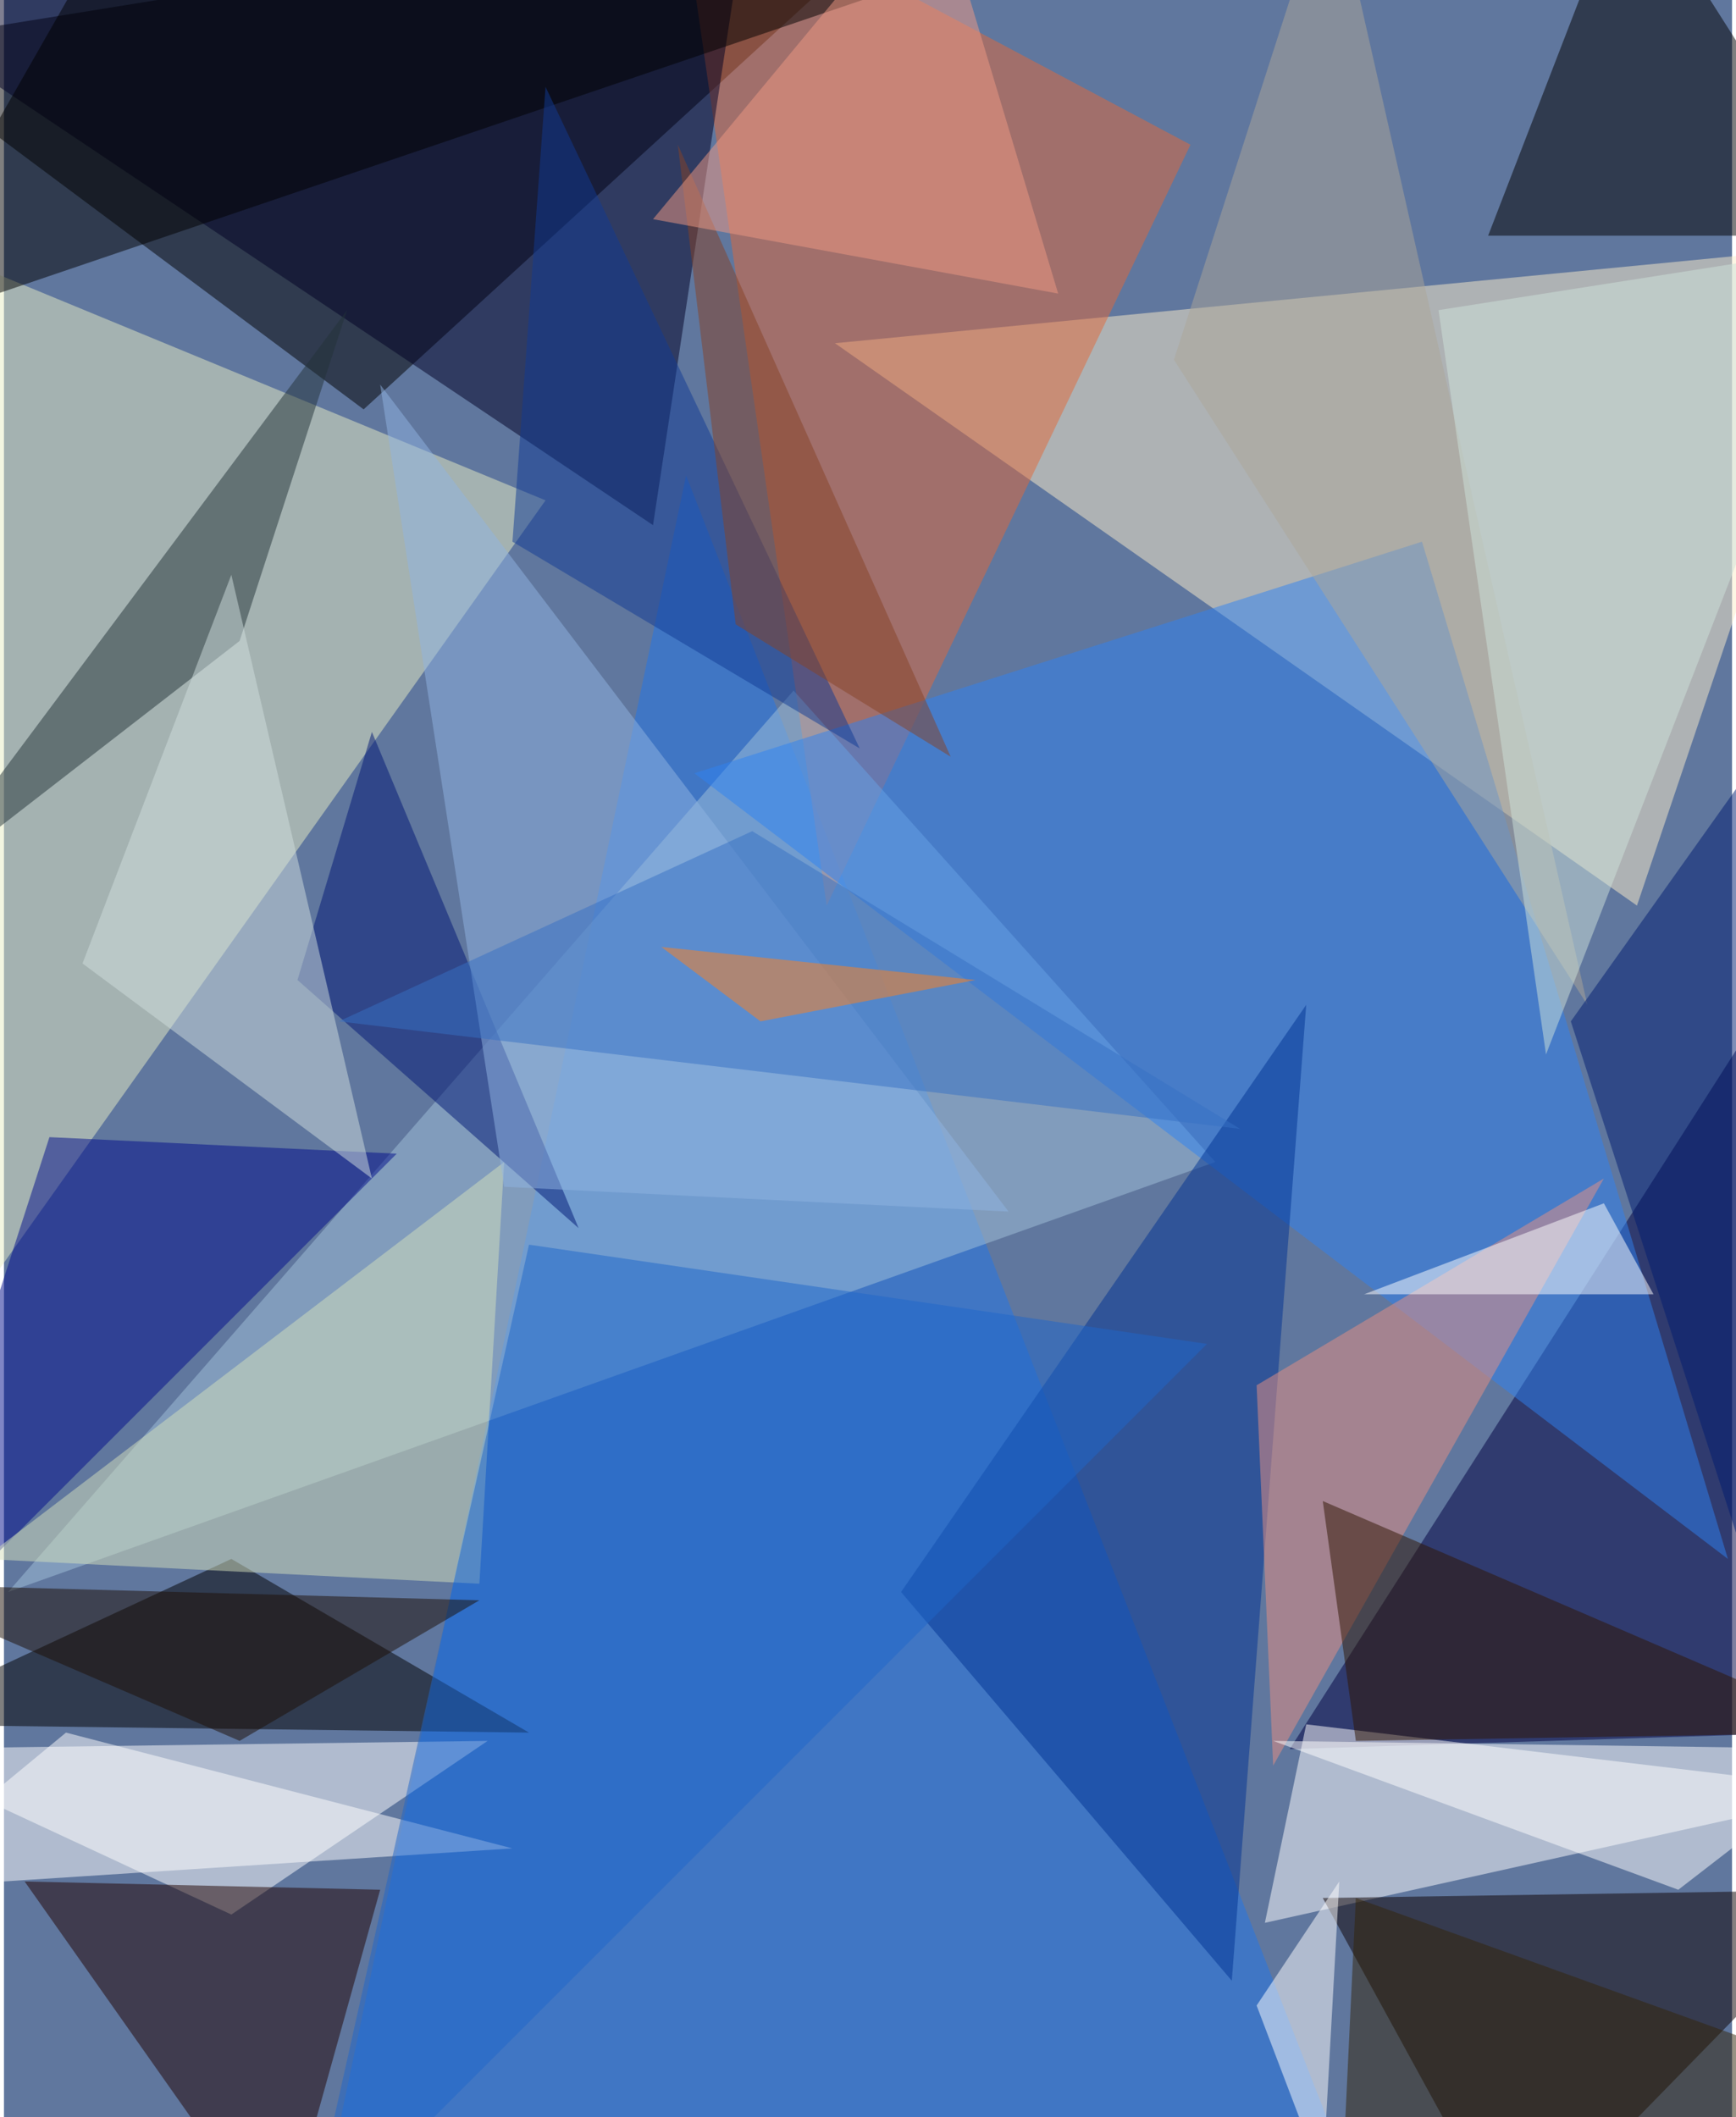 <svg xmlns="http://www.w3.org/2000/svg" width="228" height="278" viewBox="0 0 836 1024"><path fill="#60779e" d="M0 0h836v1024H0z"/><g fill-opacity=".502"><path d="M458-62L-62 22l236 176z"/><path fill="#fbeec9" d="M790 438L402 166l496-48z"/><path fill="#e7edc4" d="M-62 698l324-456-320-132z"/><path fill="#2076e9" d="M330 230l-180 856 500-36z"/><path fill="#e16838" d="M326-62l72 500L574 70z"/><path fill="#a2c2da" d="M382 334L2 770l584-208z"/><path fill="#000041" d="M874 838l-252 8 276-432z"/><path fill="#fff" d="M630 834l-20 96 288-64z"/><path fill="#0c0000" d="M898 914l-168 172-92-168z"/><path fill="#fff" d="M234 842l-296 4 172 80z"/><path fill="#2e81f1" d="M834 754L334 374l352-112z"/><path d="M254 838l-144-84-172 80z"/><path fill="#000024" d="M362-62l-48 316L-62 2z"/><path fill="#000001" d="M898 114H718l68-176z"/><path fill="#210200" d="M10 910l124 176 48-172z"/><path fill="#003291" d="M630 486L434 770l160 188z"/><path fill="#000d89" d="M-62 810l84-260 168 8z"/><path fill="#d4e0bb" d="M-10 754l252-192-12 204z"/><path fill="#e88f82" d="M606 670l168-100-160 284z"/><path fill="#233239" d="M114 310L-46 434l212-284z"/><path fill="#fff" d="M898 846l-284-4 196 72zm-960 68l308-20-216-56z"/><path fill="#1e66c9" d="M254 602l-108 484 436-436z"/><path fill="#000100" d="M-62 162L66-62h532z"/><path fill="#fff" d="M606 970l40-60-8 144z"/><path fill="#001774" d="M142 474l36-120 100 240z"/><path fill="#cfdddd" d="M178 570l-68-292-72 188z"/><path fill="#aba698" d="M566 174l200 312L642-62z"/><path fill="#001d70" d="M842 754l-84-260 128-180z"/><path fill="#90b4e1" d="M182 186l60 388 244 12z"/><path fill="#103b94" d="M262 42l152 320-168-100z"/><path fill="#2e1400" d="M898 838l-244 4-16-116z"/><path fill="#fff" d="M658 626l116-44 24 44z"/><path fill="#cee1da" d="M898 118L746 510l-52-360z"/><path fill="#1d0f05" d="M-62 766l176 76 116-68z"/><path fill="#854326" d="M354 302l104 64L326 70z"/><path fill="#f09984" d="M450-58L314 106l196 36z"/><path fill="#3670c3" d="M598 546l-436-52 200-92z"/><path fill="#ff7f1d" d="M366 494l104-20-152-16z"/><path fill="#322508" d="M646 1086l8-168 244 88z"/></g></svg>